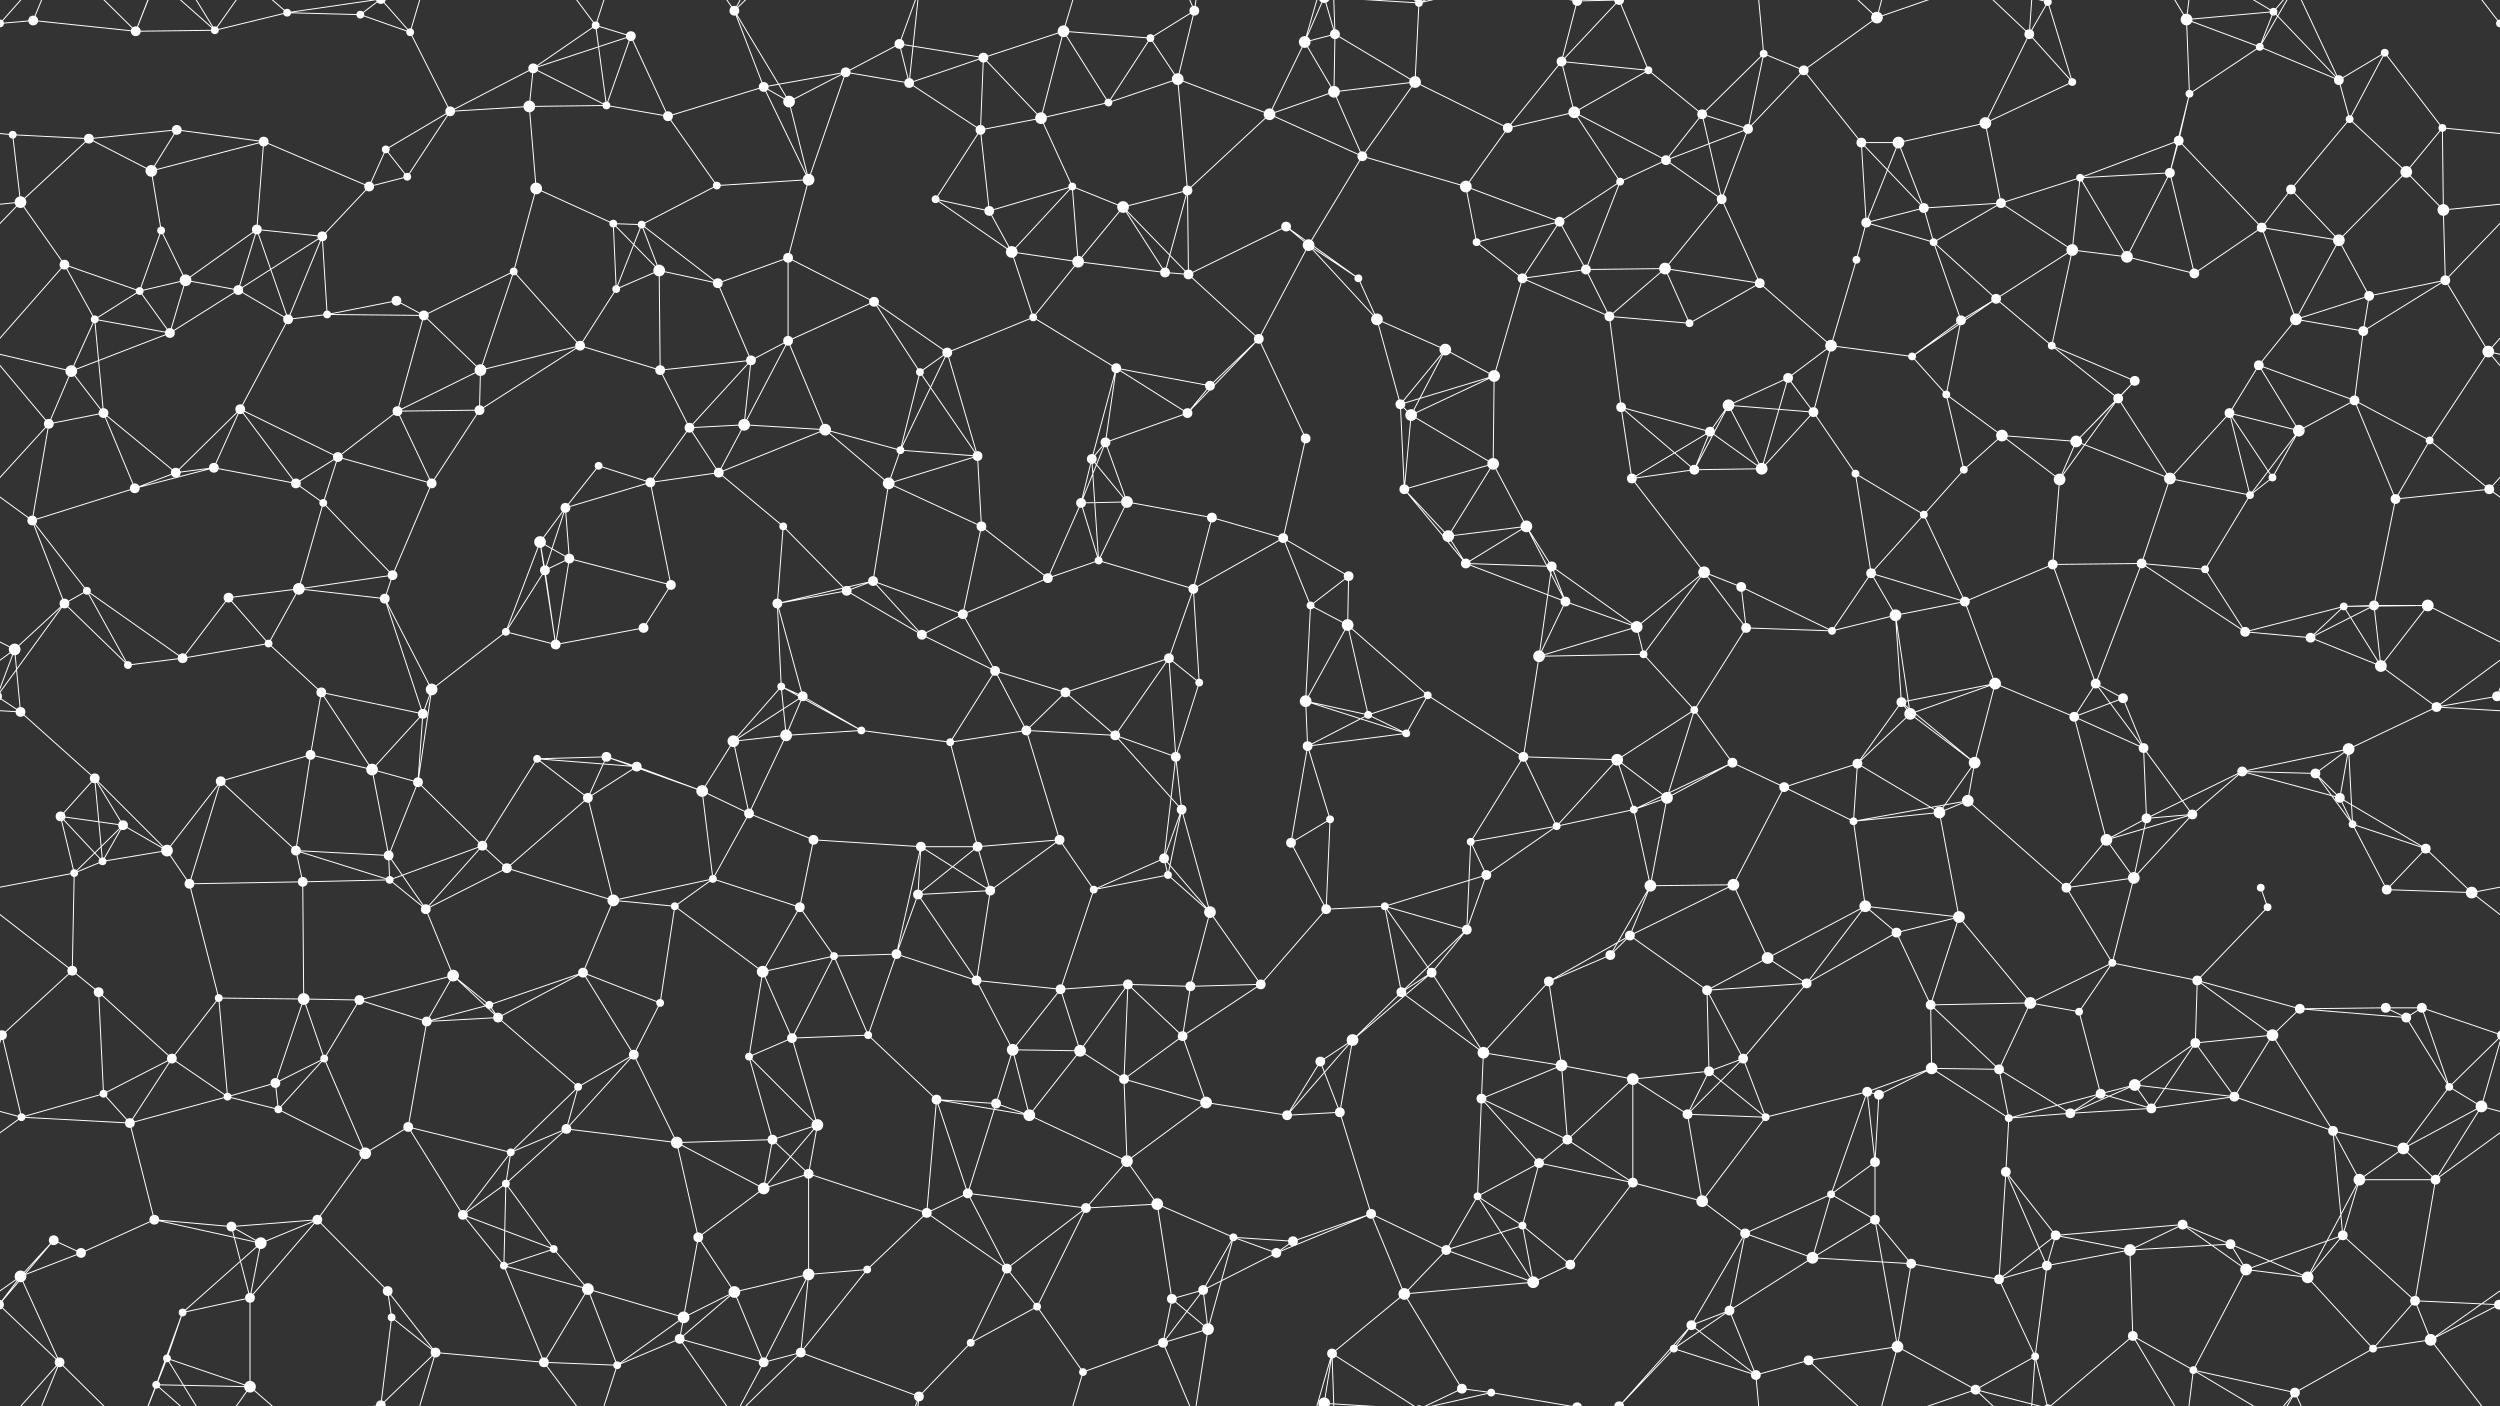 <svg xmlns="http://www.w3.org/2000/svg" width="2560" height="1440" fill="#fff"><rect width="100%" height="100%" fill="#333333" stroke="none"/><circle cx="34" cy="21" r="5"/><circle cx="139" cy="32" r="5"/><circle cx="220" cy="31" r="4"/><circle cx="294" cy="13" r="4"/><circle cx="369" cy="15" r="4"/><circle cx="420" cy="33" r="4"/><circle cx="546" cy="70" r="5"/><circle cx="610" cy="26" r="4"/><circle cx="646" cy="37" r="5"/><circle cx="752" cy="11" r="5"/><circle cx="866" cy="74" r="5"/><circle cx="921" cy="45" r="5"/><circle cx="1007" cy="59" r="5"/><circle cx="1089" cy="32" r="6"/><circle cx="1178" cy="39" r="4"/><circle cx="1223" cy="11" r="5"/><circle cx="1336" cy="43" r="6"/><circle cx="1367" cy="35" r="5"/><circle cx="1453" cy="3" r="4"/><circle cx="1453" cy="1443" r="4"/><circle cx="1599" cy="63" r="5"/><circle cx="1615" cy="1" r="5"/><circle cx="1615" cy="1441" r="5"/><circle cx="1688" cy="72" r="4"/><circle cx="1806" cy="55" r="4"/><circle cx="1847" cy="72" r="5"/><circle cx="1922" cy="18" r="6"/><circle cx="2078" cy="35" r="5"/><circle cx="2097" cy="2" r="4"/><circle cx="2097" cy="1442" r="4"/><circle cx="2239" cy="20" r="6"/><circle cx="2314" cy="48" r="4"/><circle cx="2328" cy="12" r="4"/><circle cx="2442" cy="54" r="4"/><circle cx="2560" cy="24" r="4"/><circle cx="-0" cy="24" r="4"/><circle cx="13" cy="138" r="4"/><circle cx="91" cy="142" r="5"/><circle cx="181" cy="133" r="5"/><circle cx="270" cy="145" r="5"/><circle cx="395" cy="153" r="4"/><circle cx="461" cy="114" r="5"/><circle cx="542" cy="109" r="6"/><circle cx="621" cy="108" r="4"/><circle cx="684" cy="119" r="5"/><circle cx="782" cy="89" r="5"/><circle cx="808" cy="104" r="6"/><circle cx="931" cy="85" r="5"/><circle cx="1004" cy="133" r="5"/><circle cx="1066" cy="121" r="6"/><circle cx="1135" cy="105" r="4"/><circle cx="1206" cy="81" r="6"/><circle cx="1300" cy="117" r="6"/><circle cx="1366" cy="94" r="6"/><circle cx="1449" cy="84" r="6"/><circle cx="1544" cy="131" r="5"/><circle cx="1612" cy="115" r="6"/><circle cx="1743" cy="117" r="5"/><circle cx="1790" cy="132" r="5"/><circle cx="1906" cy="146" r="5"/><circle cx="1944" cy="146" r="6"/><circle cx="2033" cy="126" r="6"/><circle cx="2122" cy="84" r="4"/><circle cx="2231" cy="144" r="5"/><circle cx="2242" cy="96" r="4"/><circle cx="2395" cy="82" r="5"/><circle cx="2406" cy="122" r="4"/><circle cx="2501" cy="131" r="4"/><circle cx="21" cy="207" r="6"/><circle cx="155" cy="175" r="6"/><circle cx="165" cy="236" r="4"/><circle cx="263" cy="235" r="5"/><circle cx="378" cy="191" r="5"/><circle cx="417" cy="181" r="4"/><circle cx="549" cy="193" r="6"/><circle cx="628" cy="229" r="4"/><circle cx="657" cy="230" r="4"/><circle cx="734" cy="190" r="4"/><circle cx="828" cy="184" r="6"/><circle cx="958" cy="204" r="4"/><circle cx="1013" cy="216" r="5"/><circle cx="1098" cy="191" r="4"/><circle cx="1150" cy="212" r="6"/><circle cx="1216" cy="195" r="5"/><circle cx="1317" cy="232" r="5"/><circle cx="1395" cy="160" r="5"/><circle cx="1501" cy="191" r="6"/><circle cx="1597" cy="227" r="5"/><circle cx="1659" cy="186" r="4"/><circle cx="1706" cy="164" r="5"/><circle cx="1763" cy="204" r="5"/><circle cx="1911" cy="228" r="5"/><circle cx="1970" cy="213" r="5"/><circle cx="2049" cy="208" r="5"/><circle cx="2130" cy="182" r="4"/><circle cx="2222" cy="177" r="5"/><circle cx="2316" cy="233" r="5"/><circle cx="2346" cy="194" r="5"/><circle cx="2464" cy="176" r="6"/><circle cx="2502" cy="215" r="6"/><circle cx="66" cy="271" r="5"/><circle cx="143" cy="298" r="4"/><circle cx="190" cy="287" r="6"/><circle cx="244" cy="297" r="5"/><circle cx="330" cy="242" r="5"/><circle cx="406" cy="308" r="5"/><circle cx="526" cy="278" r="4"/><circle cx="631" cy="296" r="4"/><circle cx="675" cy="277" r="6"/><circle cx="735" cy="290" r="5"/><circle cx="807" cy="264" r="5"/><circle cx="895" cy="309" r="5"/><circle cx="1036" cy="258" r="6"/><circle cx="1104" cy="268" r="6"/><circle cx="1193" cy="279" r="5"/><circle cx="1217" cy="281" r="5"/><circle cx="1340" cy="251" r="6"/><circle cx="1391" cy="285" r="4"/><circle cx="1512" cy="248" r="4"/><circle cx="1559" cy="285" r="5"/><circle cx="1624" cy="276" r="5"/><circle cx="1705" cy="275" r="6"/><circle cx="1802" cy="290" r="5"/><circle cx="1901" cy="266" r="4"/><circle cx="1980" cy="248" r="4"/><circle cx="2044" cy="306" r="5"/><circle cx="2122" cy="256" r="6"/><circle cx="2178" cy="263" r="6"/><circle cx="2247" cy="280" r="5"/><circle cx="2395" cy="246" r="6"/><circle cx="2426" cy="303" r="5"/><circle cx="2504" cy="287" r="5"/><circle cx="73" cy="380" r="6"/><circle cx="97" cy="327" r="4"/><circle cx="174" cy="341" r="5"/><circle cx="295" cy="327" r="5"/><circle cx="335" cy="322" r="4"/><circle cx="434" cy="323" r="5"/><circle cx="492" cy="379" r="6"/><circle cx="594" cy="354" r="5"/><circle cx="676" cy="379" r="5"/><circle cx="769" cy="369" r="5"/><circle cx="807" cy="349" r="5"/><circle cx="942" cy="381" r="4"/><circle cx="970" cy="361" r="5"/><circle cx="1058" cy="325" r="4"/><circle cx="1143" cy="377" r="5"/><circle cx="1239" cy="395" r="5"/><circle cx="1289" cy="347" r="5"/><circle cx="1410" cy="327" r="6"/><circle cx="1480" cy="358" r="6"/><circle cx="1530" cy="385" r="6"/><circle cx="1648" cy="324" r="5"/><circle cx="1730" cy="331" r="4"/><circle cx="1831" cy="387" r="5"/><circle cx="1875" cy="354" r="6"/><circle cx="1958" cy="365" r="4"/><circle cx="2008" cy="328" r="5"/><circle cx="2101" cy="354" r="4"/><circle cx="2186" cy="390" r="5"/><circle cx="2313" cy="374" r="5"/><circle cx="2351" cy="327" r="6"/><circle cx="2420" cy="339" r="5"/><circle cx="2548" cy="360" r="6"/><circle cx="50" cy="434" r="5"/><circle cx="106" cy="423" r="5"/><circle cx="219" cy="479" r="5"/><circle cx="246" cy="419" r="5"/><circle cx="346" cy="468" r="5"/><circle cx="407" cy="421" r="5"/><circle cx="491" cy="420" r="5"/><circle cx="613" cy="477" r="4"/><circle cx="706" cy="438" r="5"/><circle cx="762" cy="435" r="6"/><circle cx="845" cy="440" r="6"/><circle cx="922" cy="461" r="4"/><circle cx="1001" cy="467" r="5"/><circle cx="1118" cy="470" r="5"/><circle cx="1132" cy="453" r="5"/><circle cx="1216" cy="423" r="5"/><circle cx="1337" cy="449" r="5"/><circle cx="1434" cy="414" r="5"/><circle cx="1445" cy="425" r="6"/><circle cx="1529" cy="475" r="6"/><circle cx="1660" cy="417" r="5"/><circle cx="1751" cy="442" r="5"/><circle cx="1770" cy="415" r="6"/><circle cx="1857" cy="422" r="5"/><circle cx="1993" cy="404" r="4"/><circle cx="2050" cy="446" r="6"/><circle cx="2126" cy="452" r="6"/><circle cx="2169" cy="408" r="5"/><circle cx="2283" cy="423" r="5"/><circle cx="2354" cy="441" r="6"/><circle cx="2411" cy="410" r="5"/><circle cx="2488" cy="451" r="4"/><circle cx="33" cy="533" r="5"/><circle cx="138" cy="500" r="5"/><circle cx="180" cy="484" r="5"/><circle cx="303" cy="495" r="5"/><circle cx="331" cy="515" r="4"/><circle cx="442" cy="495" r="5"/><circle cx="553" cy="555" r="6"/><circle cx="579" cy="520" r="5"/><circle cx="666" cy="494" r="5"/><circle cx="736" cy="484" r="5"/><circle cx="802" cy="539" r="4"/><circle cx="910" cy="495" r="6"/><circle cx="1005" cy="539" r="5"/><circle cx="1107" cy="515" r="5"/><circle cx="1154" cy="514" r="6"/><circle cx="1241" cy="530" r="5"/><circle cx="1314" cy="551" r="5"/><circle cx="1438" cy="501" r="5"/><circle cx="1483" cy="549" r="6"/><circle cx="1563" cy="539" r="6"/><circle cx="1671" cy="490" r="5"/><circle cx="1735" cy="481" r="5"/><circle cx="1804" cy="480" r="6"/><circle cx="1900" cy="485" r="4"/><circle cx="1970" cy="527" r="4"/><circle cx="2011" cy="481" r="4"/><circle cx="2109" cy="491" r="6"/><circle cx="2222" cy="490" r="6"/><circle cx="2304" cy="507" r="4"/><circle cx="2327" cy="489" r="4"/><circle cx="2453" cy="511" r="5"/><circle cx="2549" cy="501" r="5"/><circle cx="66" cy="618" r="5"/><circle cx="89" cy="605" r="4"/><circle cx="234" cy="612" r="5"/><circle cx="306" cy="603" r="6"/><circle cx="394" cy="613" r="5"/><circle cx="402" cy="589" r="5"/><circle cx="558" cy="584" r="5"/><circle cx="583" cy="572" r="5"/><circle cx="687" cy="599" r="5"/><circle cx="796" cy="618" r="5"/><circle cx="867" cy="605" r="5"/><circle cx="894" cy="595" r="5"/><circle cx="986" cy="629" r="5"/><circle cx="1073" cy="592" r="5"/><circle cx="1125" cy="574" r="4"/><circle cx="1222" cy="603" r="5"/><circle cx="1342" cy="620" r="4"/><circle cx="1381" cy="590" r="5"/><circle cx="1501" cy="577" r="5"/><circle cx="1589" cy="580" r="5"/><circle cx="1603" cy="616" r="5"/><circle cx="1745" cy="586" r="6"/><circle cx="1783" cy="601" r="5"/><circle cx="1916" cy="587" r="5"/><circle cx="1941" cy="630" r="6"/><circle cx="2012" cy="616" r="5"/><circle cx="2102" cy="578" r="5"/><circle cx="2193" cy="577" r="5"/><circle cx="2258" cy="583" r="4"/><circle cx="2400" cy="621" r="4"/><circle cx="2431" cy="620" r="5"/><circle cx="2486" cy="620" r="6"/><circle cx="15" cy="665" r="6"/><circle cx="131" cy="681" r="4"/><circle cx="187" cy="674" r="5"/><circle cx="275" cy="659" r="4"/><circle cx="329" cy="709" r="5"/><circle cx="442" cy="706" r="6"/><circle cx="518" cy="647" r="4"/><circle cx="569" cy="660" r="5"/><circle cx="659" cy="643" r="5"/><circle cx="800" cy="703" r="4"/><circle cx="822" cy="713" r="5"/><circle cx="944" cy="650" r="5"/><circle cx="1019" cy="687" r="5"/><circle cx="1091" cy="709" r="5"/><circle cx="1197" cy="674" r="5"/><circle cx="1228" cy="699" r="4"/><circle cx="1337" cy="718" r="6"/><circle cx="1380" cy="640" r="6"/><circle cx="1462" cy="712" r="4"/><circle cx="1576" cy="672" r="6"/><circle cx="1676" cy="642" r="6"/><circle cx="1683" cy="670" r="4"/><circle cx="1788" cy="643" r="5"/><circle cx="1876" cy="646" r="4"/><circle cx="1947" cy="719" r="5"/><circle cx="2043" cy="700" r="6"/><circle cx="2146" cy="700" r="5"/><circle cx="2174" cy="715" r="5"/><circle cx="2299" cy="647" r="5"/><circle cx="2366" cy="653" r="5"/><circle cx="2438" cy="682" r="6"/><circle cx="2557" cy="713" r="5"/><circle cx="-3" cy="713" r="5"/><circle cx="21" cy="729" r="5"/><circle cx="97" cy="797" r="5"/><circle cx="226" cy="800" r="5"/><circle cx="318" cy="773" r="5"/><circle cx="381" cy="788" r="6"/><circle cx="433" cy="731" r="5"/><circle cx="550" cy="777" r="4"/><circle cx="621" cy="775" r="5"/><circle cx="652" cy="785" r="5"/><circle cx="751" cy="759" r="6"/><circle cx="805" cy="753" r="6"/><circle cx="882" cy="748" r="4"/><circle cx="973" cy="760" r="4"/><circle cx="1051" cy="748" r="5"/><circle cx="1142" cy="753" r="5"/><circle cx="1204" cy="775" r="5"/><circle cx="1339" cy="764" r="5"/><circle cx="1401" cy="732" r="4"/><circle cx="1440" cy="751" r="4"/><circle cx="1560" cy="775" r="5"/><circle cx="1656" cy="778" r="6"/><circle cx="1735" cy="727" r="4"/><circle cx="1774" cy="781" r="5"/><circle cx="1902" cy="782" r="5"/><circle cx="1956" cy="731" r="6"/><circle cx="2022" cy="781" r="6"/><circle cx="2124" cy="734" r="5"/><circle cx="2195" cy="766" r="5"/><circle cx="2296" cy="790" r="5"/><circle cx="2371" cy="792" r="5"/><circle cx="2405" cy="767" r="6"/><circle cx="2495" cy="724" r="5"/><circle cx="62" cy="836" r="5"/><circle cx="126" cy="845" r="5"/><circle cx="171" cy="871" r="6"/><circle cx="303" cy="871" r="5"/><circle cx="398" cy="876" r="5"/><circle cx="428" cy="801" r="5"/><circle cx="494" cy="866" r="5"/><circle cx="602" cy="817" r="5"/><circle cx="719" cy="810" r="6"/><circle cx="767" cy="833" r="5"/><circle cx="833" cy="860" r="5"/><circle cx="943" cy="867" r="5"/><circle cx="1001" cy="867" r="5"/><circle cx="1085" cy="860" r="5"/><circle cx="1192" cy="879" r="5"/><circle cx="1210" cy="829" r="5"/><circle cx="1322" cy="863" r="5"/><circle cx="1362" cy="839" r="4"/><circle cx="1506" cy="862" r="4"/><circle cx="1594" cy="846" r="4"/><circle cx="1673" cy="829" r="4"/><circle cx="1707" cy="817" r="6"/><circle cx="1827" cy="806" r="5"/><circle cx="1898" cy="841" r="4"/><circle cx="1986" cy="832" r="6"/><circle cx="2015" cy="820" r="6"/><circle cx="2157" cy="860" r="6"/><circle cx="2198" cy="838" r="5"/><circle cx="2245" cy="834" r="5"/><circle cx="2396" cy="817" r="5"/><circle cx="2409" cy="844" r="4"/><circle cx="2484" cy="869" r="5"/><circle cx="76" cy="894" r="4"/><circle cx="105" cy="882" r="4"/><circle cx="194" cy="905" r="5"/><circle cx="310" cy="903" r="5"/><circle cx="399" cy="901" r="4"/><circle cx="436" cy="931" r="5"/><circle cx="519" cy="889" r="5"/><circle cx="628" cy="922" r="6"/><circle cx="691" cy="928" r="4"/><circle cx="730" cy="900" r="4"/><circle cx="819" cy="929" r="5"/><circle cx="940" cy="916" r="5"/><circle cx="1014" cy="912" r="5"/><circle cx="1120" cy="911" r="4"/><circle cx="1196" cy="896" r="4"/><circle cx="1239" cy="934" r="6"/><circle cx="1358" cy="931" r="5"/><circle cx="1418" cy="928" r="4"/><circle cx="1502" cy="952" r="5"/><circle cx="1522" cy="896" r="5"/><circle cx="1669" cy="958" r="5"/><circle cx="1690" cy="907" r="6"/><circle cx="1775" cy="906" r="6"/><circle cx="1910" cy="928" r="6"/><circle cx="1942" cy="955" r="5"/><circle cx="2006" cy="939" r="6"/><circle cx="2116" cy="909" r="5"/><circle cx="2185" cy="899" r="6"/><circle cx="2315" cy="909" r="4"/><circle cx="2322" cy="929" r="4"/><circle cx="2444" cy="911" r="5"/><circle cx="2531" cy="914" r="6"/><circle cx="74" cy="994" r="5"/><circle cx="101" cy="1016" r="5"/><circle cx="224" cy="1022" r="4"/><circle cx="311" cy="1023" r="6"/><circle cx="368" cy="1024" r="5"/><circle cx="464" cy="999" r="6"/><circle cx="501" cy="1029" r="4"/><circle cx="597" cy="996" r="5"/><circle cx="676" cy="1027" r="4"/><circle cx="781" cy="995" r="6"/><circle cx="854" cy="979" r="4"/><circle cx="918" cy="977" r="5"/><circle cx="1000" cy="1004" r="5"/><circle cx="1086" cy="1013" r="5"/><circle cx="1155" cy="1008" r="5"/><circle cx="1219" cy="1010" r="5"/><circle cx="1291" cy="1008" r="5"/><circle cx="1435" cy="1016" r="5"/><circle cx="1466" cy="996" r="5"/><circle cx="1586" cy="1005" r="5"/><circle cx="1649" cy="978" r="5"/><circle cx="1748" cy="1014" r="5"/><circle cx="1810" cy="981" r="6"/><circle cx="1850" cy="1007" r="5"/><circle cx="1977" cy="1029" r="5"/><circle cx="2079" cy="1027" r="6"/><circle cx="2129" cy="1036" r="4"/><circle cx="2163" cy="986" r="4"/><circle cx="2250" cy="1004" r="5"/><circle cx="2355" cy="1033" r="5"/><circle cx="2443" cy="1032" r="5"/><circle cx="2480" cy="1032" r="5"/><circle cx="2" cy="1060" r="5"/><circle cx="2562" cy="1060" r="5"/><circle cx="106" cy="1120" r="4"/><circle cx="176" cy="1084" r="5"/><circle cx="282" cy="1109" r="5"/><circle cx="332" cy="1084" r="4"/><circle cx="437" cy="1046" r="5"/><circle cx="510" cy="1042" r="5"/><circle cx="592" cy="1113" r="4"/><circle cx="649" cy="1080" r="5"/><circle cx="767" cy="1082" r="4"/><circle cx="811" cy="1063" r="5"/><circle cx="889" cy="1060" r="4"/><circle cx="1037" cy="1075" r="6"/><circle cx="1106" cy="1076" r="6"/><circle cx="1151" cy="1105" r="5"/><circle cx="1211" cy="1061" r="5"/><circle cx="1352" cy="1087" r="5"/><circle cx="1385" cy="1065" r="6"/><circle cx="1519" cy="1078" r="6"/><circle cx="1599" cy="1091" r="6"/><circle cx="1672" cy="1105" r="6"/><circle cx="1750" cy="1097" r="5"/><circle cx="1785" cy="1084" r="5"/><circle cx="1912" cy="1118" r="5"/><circle cx="1978" cy="1094" r="6"/><circle cx="2047" cy="1095" r="5"/><circle cx="2151" cy="1120" r="5"/><circle cx="2186" cy="1111" r="6"/><circle cx="2248" cy="1068" r="5"/><circle cx="2327" cy="1060" r="6"/><circle cx="2464" cy="1042" r="5"/><circle cx="2508" cy="1113" r="4"/><circle cx="22" cy="1144" r="4"/><circle cx="133" cy="1150" r="5"/><circle cx="233" cy="1123" r="4"/><circle cx="285" cy="1136" r="4"/><circle cx="374" cy="1181" r="6"/><circle cx="418" cy="1154" r="5"/><circle cx="523" cy="1180" r="4"/><circle cx="580" cy="1156" r="5"/><circle cx="693" cy="1170" r="6"/><circle cx="791" cy="1167" r="5"/><circle cx="837" cy="1152" r="6"/><circle cx="959" cy="1126" r="5"/><circle cx="1020" cy="1130" r="5"/><circle cx="1054" cy="1142" r="6"/><circle cx="1154" cy="1189" r="6"/><circle cx="1235" cy="1129" r="6"/><circle cx="1318" cy="1142" r="5"/><circle cx="1372" cy="1139" r="5"/><circle cx="1517" cy="1125" r="5"/><circle cx="1576" cy="1191" r="5"/><circle cx="1605" cy="1167" r="5"/><circle cx="1728" cy="1141" r="5"/><circle cx="1808" cy="1144" r="4"/><circle cx="1920" cy="1190" r="5"/><circle cx="1924" cy="1121" r="5"/><circle cx="2057" cy="1145" r="4"/><circle cx="2120" cy="1140" r="5"/><circle cx="2203" cy="1135" r="5"/><circle cx="2288" cy="1123" r="5"/><circle cx="2389" cy="1158" r="5"/><circle cx="2461" cy="1176" r="6"/><circle cx="2541" cy="1133" r="6"/><circle cx="55" cy="1270" r="5"/><circle cx="158" cy="1249" r="5"/><circle cx="237" cy="1256" r="5"/><circle cx="267" cy="1273" r="6"/><circle cx="325" cy="1249" r="5"/><circle cx="474" cy="1244" r="5"/><circle cx="518" cy="1212" r="4"/><circle cx="567" cy="1279" r="4"/><circle cx="715" cy="1267" r="5"/><circle cx="782" cy="1217" r="6"/><circle cx="828" cy="1202" r="5"/><circle cx="949" cy="1242" r="5"/><circle cx="991" cy="1222" r="5"/><circle cx="1112" cy="1237" r="5"/><circle cx="1185" cy="1233" r="6"/><circle cx="1263" cy="1267" r="4"/><circle cx="1324" cy="1271" r="5"/><circle cx="1404" cy="1243" r="5"/><circle cx="1513" cy="1225" r="4"/><circle cx="1559" cy="1255" r="4"/><circle cx="1672" cy="1211" r="5"/><circle cx="1743" cy="1230" r="6"/><circle cx="1787" cy="1263" r="5"/><circle cx="1875" cy="1223" r="4"/><circle cx="1920" cy="1249" r="5"/><circle cx="2054" cy="1200" r="5"/><circle cx="2105" cy="1265" r="5"/><circle cx="2235" cy="1254" r="5"/><circle cx="2284" cy="1274" r="5"/><circle cx="2399" cy="1265" r="5"/><circle cx="2416" cy="1208" r="6"/><circle cx="2494" cy="1208" r="5"/><circle cx="21" cy="1307" r="6"/><circle cx="83" cy="1283" r="5"/><circle cx="187" cy="1344" r="4"/><circle cx="256" cy="1329" r="5"/><circle cx="397" cy="1322" r="5"/><circle cx="401" cy="1349" r="4"/><circle cx="516" cy="1296" r="4"/><circle cx="602" cy="1320" r="6"/><circle cx="700" cy="1349" r="6"/><circle cx="752" cy="1323" r="6"/><circle cx="828" cy="1305" r="6"/><circle cx="888" cy="1300" r="4"/><circle cx="1031" cy="1299" r="5"/><circle cx="1062" cy="1338" r="4"/><circle cx="1200" cy="1330" r="5"/><circle cx="1232" cy="1321" r="5"/><circle cx="1307" cy="1283" r="5"/><circle cx="1438" cy="1325" r="6"/><circle cx="1481" cy="1280" r="5"/><circle cx="1570" cy="1313" r="6"/><circle cx="1608" cy="1295" r="5"/><circle cx="1732" cy="1357" r="5"/><circle cx="1771" cy="1342" r="5"/><circle cx="1856" cy="1288" r="6"/><circle cx="1957" cy="1294" r="5"/><circle cx="2047" cy="1310" r="5"/><circle cx="2096" cy="1296" r="5"/><circle cx="2181" cy="1280" r="6"/><circle cx="2300" cy="1300" r="6"/><circle cx="2363" cy="1308" r="6"/><circle cx="2473" cy="1332" r="5"/><circle cx="2559" cy="1336" r="5"/><circle cx="-1" cy="1336" r="5"/><circle cx="61" cy="1395" r="5"/><circle cx="160" cy="1418" r="4"/><circle cx="171" cy="1391" r="4"/><circle cx="256" cy="1420" r="6"/><circle cx="390" cy="1439" r="5"/><circle cx="390" cy="-1" r="5"/><circle cx="446" cy="1385" r="5"/><circle cx="557" cy="1395" r="5"/><circle cx="632" cy="1398" r="4"/><circle cx="696" cy="1371" r="5"/><circle cx="782" cy="1395" r="5"/><circle cx="820" cy="1385" r="5"/><circle cx="941" cy="1430" r="5"/><circle cx="994" cy="1375" r="4"/><circle cx="1109" cy="1405" r="4"/><circle cx="1191" cy="1375" r="5"/><circle cx="1237" cy="1361" r="6"/><circle cx="1356" cy="1437" r="6"/><circle cx="1356" cy="-3" r="6"/><circle cx="1364" cy="1386" r="5"/><circle cx="1497" cy="1422" r="5"/><circle cx="1527" cy="1426" r="4"/><circle cx="1658" cy="1440" r="5"/><circle cx="1658" cy="-0" r="5"/><circle cx="1714" cy="1381" r="4"/><circle cx="1798" cy="1408" r="5"/><circle cx="1852" cy="1393" r="5"/><circle cx="1943" cy="1379" r="6"/><circle cx="2023" cy="1423" r="5"/><circle cx="2084" cy="1389" r="4"/><circle cx="2184" cy="1368" r="5"/><circle cx="2246" cy="1403" r="4"/><circle cx="2350" cy="1426" r="5"/><circle cx="2430" cy="1381" r="4"/><circle cx="2489" cy="1372" r="6"/><path stroke="#fff" d="M34 21L139 32M34 21L-0 24M34 21L61 -45M2594 21L2560 24M34 1461L61 1395M139 32L220 31M139 32L61 -45M139 32L160 -22M139 32L171 -49M139 1472L61 1395M139 1472L160 1418M139 1472L171 1391M220 31L294 13M220 31L160 -22M220 31L171 -49M220 31L256 -20M220 1471L160 1418M220 1471L171 1391M220 1471L256 1420M294 13L369 15M294 13L256 -20M294 13L390 -1M294 1453L256 1420M294 1453L390 1439M369 15L420 33M369 15L390 -1M369 1455L390 1439M420 33L461 114M420 33L390 -1M420 33L446 -55M420 1473L390 1439M420 1473L446 1385M546 70L610 26M546 70L646 37M546 70L461 114M546 70L542 109M546 70L621 108M610 26L646 37M610 26L621 108M610 26L557 -45M610 26L632 -42M610 1466L557 1395M610 1466L632 1398M646 37L621 108M646 37L684 119M752 11L782 89M752 11L808 104M752 11L696 -69M752 11L782 -45M752 11L820 -55M752 1451L696 1371M752 1451L782 1395M752 1451L820 1385M866 74L921 45M866 74L782 89M866 74L808 104M866 74L931 85M866 74L828 184M921 45L1007 59M921 45L931 85M921 45L941 -10M921 1485L941 1430M1007 59L1089 32M1007 59L931 85M1007 59L1004 133M1007 59L1066 121M1089 32L1178 39M1089 32L1066 121M1089 32L1135 105M1089 32L1109 -35M1089 1472L1109 1405M1178 39L1223 11M1178 39L1135 105M1178 39L1206 81M1223 11L1206 81M1223 11L1191 -65M1223 11L1237 -79M1223 1451L1191 1375M1223 1451L1237 1361M1336 43L1367 35M1336 43L1300 117M1336 43L1366 94M1336 43L1356 -3M1336 43L1364 -54M1336 1483L1356 1437M1336 1483L1364 1386M1367 35L1366 94M1367 35L1449 84M1367 35L1356 -3M1367 35L1364 -54M1367 1475L1356 1437M1367 1475L1364 1386M1453 3L1449 84M1453 3L1356 -3M1453 3L1364 -54M1453 3L1497 -18M1453 3L1527 -14M1453 1443L1356 1437M1453 1443L1364 1386M1453 1443L1497 1422M1453 1443L1527 1426M1599 63L1615 1M1599 63L1688 72M1599 63L1544 131M1599 63L1612 115M1599 63L1658 -0M1599 1503L1658 1440M1615 1L1527 -14M1615 1L1658 -0M1615 1441L1527 1426M1615 1441L1658 1440M1688 72L1612 115M1688 72L1743 117M1688 72L1658 -0M1688 1512L1658 1440M1806 55L1847 72M1806 55L1743 117M1806 55L1790 132M1806 55L1798 -32M1806 1495L1798 1408M1847 72L1922 18M1847 72L1790 132M1847 72L1906 146M1922 18L1852 -47M1922 18L1943 -61M1922 18L2023 -17M1922 1458L1852 1393M1922 1458L1943 1379M1922 1458L2023 1423M2078 35L2097 2M2078 35L2033 126M2078 35L2122 84M2078 35L2023 -17M2078 35L2084 -51M2078 1475L2023 1423M2078 1475L2084 1389M2097 2L2122 84M2097 2L2023 -17M2097 2L2084 -51M2097 2L2184 -72M2097 1442L2023 1423M2097 1442L2084 1389M2097 1442L2184 1368M2239 20L2314 48M2239 20L2328 12M2239 20L2242 96M2239 20L2184 -72M2239 20L2246 -37M2239 1460L2184 1368M2239 1460L2246 1403M2314 48L2328 12M2314 48L2242 96M2314 48L2395 82M2314 48L2350 -14M2314 1488L2350 1426M2328 12L2395 82M2328 12L2246 -37M2328 12L2350 -14M2328 1452L2246 1403M2328 1452L2350 1426M2442 54L2395 82M2442 54L2406 122M2442 54L2501 131M2560 24L2621 -45M2560 24L2489 -68M-0 24L61 -45M-0 1464L61 1395M2560 1464L2621 1395M2560 1464L2489 1372M13 138L91 142M13 138L-59 131M13 138L21 207M2573 138L2501 131M91 142L181 133M91 142L21 207M91 142L155 175M181 133L270 145M181 133L155 175M270 145L155 175M270 145L263 235M270 145L378 191M395 153L461 114M395 153L378 191M395 153L417 181M461 114L542 109M461 114L417 181M542 109L621 108M542 109L549 193M621 108L684 119M684 119L782 89M684 119L734 190M782 89L808 104M782 89L828 184M808 104L828 184M931 85L1004 133M931 85L941 -10M931 1525L941 1430M1004 133L1066 121M1004 133L958 204M1004 133L1013 216M1066 121L1135 105M1066 121L1098 191M1135 105L1206 81M1206 81L1300 117M1206 81L1216 195M1300 117L1366 94M1300 117L1216 195M1300 117L1395 160M1366 94L1449 84M1366 94L1395 160M1449 84L1544 131M1449 84L1395 160M1544 131L1612 115M1544 131L1501 191M1612 115L1659 186M1612 115L1706 164M1743 117L1790 132M1743 117L1706 164M1743 117L1763 204M1790 132L1706 164M1790 132L1763 204M1906 146L1944 146M1906 146L1911 228M1906 146L1970 213M1944 146L2033 126M1944 146L1911 228M1944 146L1970 213M2033 126L2122 84M2033 126L2049 208M2231 144L2242 96M2231 144L2130 182M2231 144L2222 177M2231 144L2316 233M2242 96L2222 177M2395 82L2406 122M2395 82L2350 -14M2395 1522L2350 1426M2406 122L2346 194M2406 122L2464 176M2501 131L2464 176M2501 131L2502 215M21 207L-58 215M21 207L66 271M21 207L-56 287M2581 207L2502 215M2581 207L2504 287M155 175L165 236M165 236L143 298M165 236L190 287M263 235L190 287M263 235L244 297M263 235L330 242M263 235L295 327M378 191L417 181M378 191L330 242M549 193L628 229M549 193L526 278M628 229L657 230M628 229L631 296M628 229L675 277M657 230L734 190M657 230L631 296M657 230L675 277M657 230L735 290M734 190L828 184M828 184L807 264M958 204L1013 216M958 204L1036 258M1013 216L1098 191M1013 216L1036 258M1098 191L1150 212M1098 191L1036 258M1098 191L1104 268M1150 212L1216 195M1150 212L1104 268M1150 212L1193 279M1150 212L1217 281M1216 195L1193 279M1216 195L1217 281M1317 232L1217 281M1317 232L1340 251M1317 232L1391 285M1395 160L1501 191M1395 160L1340 251M1501 191L1597 227M1501 191L1512 248M1597 227L1659 186M1597 227L1512 248M1597 227L1559 285M1597 227L1624 276M1659 186L1706 164M1659 186L1624 276M1706 164L1763 204M1763 204L1705 275M1763 204L1802 290M1911 228L1970 213M1911 228L1901 266M1911 228L1980 248M1970 213L2049 208M1970 213L1980 248M2049 208L2130 182M2049 208L1980 248M2049 208L2122 256M2130 182L2222 177M2130 182L2122 256M2130 182L2178 263M2222 177L2178 263M2222 177L2247 280M2316 233L2346 194M2316 233L2247 280M2316 233L2395 246M2316 233L2351 327M2346 194L2395 246M2464 176L2502 215M2464 176L2395 246M2502 215L2504 287M66 271L143 298M66 271L97 327M66 271L-12 360M2626 271L2548 360M143 298L190 287M143 298L97 327M143 298L174 341M190 287L244 297M190 287L174 341M244 297L330 242M244 297L174 341M244 297L295 327M330 242L295 327M330 242L335 322M406 308L335 322M406 308L434 323M526 278L434 323M526 278L492 379M526 278L594 354M631 296L675 277M631 296L594 354M675 277L735 290M675 277L676 379M735 290L807 264M735 290L769 369M807 264L895 309M807 264L807 349M895 309L807 349M895 309L942 381M895 309L970 361M1036 258L1104 268M1036 258L1058 325M1104 268L1193 279M1104 268L1058 325M1193 279L1217 281M1217 281L1289 347M1340 251L1391 285M1340 251L1289 347M1340 251L1410 327M1391 285L1410 327M1512 248L1559 285M1559 285L1624 276M1559 285L1530 385M1559 285L1648 324M1624 276L1705 275M1624 276L1648 324M1705 275L1802 290M1705 275L1648 324M1705 275L1730 331M1802 290L1730 331M1802 290L1875 354M1901 266L1875 354M1980 248L2044 306M1980 248L2008 328M2044 306L2122 256M2044 306L1958 365M2044 306L2008 328M2044 306L2101 354M2122 256L2178 263M2122 256L2101 354M2178 263L2247 280M2395 246L2426 303M2395 246L2351 327M2426 303L2504 287M2426 303L2351 327M2426 303L2420 339M2504 287L2420 339M2504 287L2548 360M73 380L97 327M73 380L174 341M73 380L-12 360M73 380L50 434M73 380L106 423M2633 380L2548 360M97 327L174 341M97 327L106 423M295 327L335 322M295 327L246 419M335 322L434 323M434 323L492 379M434 323L407 421M492 379L594 354M492 379L407 421M492 379L491 420M594 354L676 379M594 354L491 420M676 379L769 369M676 379L706 438M769 369L807 349M769 369L706 438M769 369L762 435M807 349L762 435M807 349L845 440M942 381L970 361M942 381L922 461M942 381L1001 467M970 361L1058 325M970 361L922 461M970 361L1001 467M1058 325L1143 377M1143 377L1239 395M1143 377L1118 470M1143 377L1132 453M1143 377L1216 423M1239 395L1289 347M1239 395L1216 423M1289 347L1216 423M1289 347L1337 449M1410 327L1480 358M1410 327L1434 414M1480 358L1530 385M1480 358L1434 414M1480 358L1445 425M1530 385L1434 414M1530 385L1445 425M1530 385L1529 475M1648 324L1730 331M1648 324L1660 417M1831 387L1875 354M1831 387L1770 415M1831 387L1857 422M1831 387L1804 480M1875 354L1958 365M1875 354L1857 422M1958 365L2008 328M1958 365L1993 404M2008 328L1993 404M2101 354L2186 390M2101 354L2169 408M2186 390L2126 452M2186 390L2169 408M2313 374L2351 327M2313 374L2283 423M2313 374L2354 441M2313 374L2411 410M2351 327L2420 339M2420 339L2411 410M2548 360L2610 434M2548 360L2488 451M-12 360L50 434M50 434L106 423M50 434L33 533M50 434L-11 501M2610 434L2549 501M106 423L138 500M106 423L180 484M219 479L246 419M219 479L138 500M219 479L180 484M219 479L303 495M246 419L346 468M246 419L180 484M246 419L303 495M346 468L407 421M346 468L303 495M346 468L331 515M346 468L442 495M407 421L491 420M407 421L442 495M491 420L442 495M613 477L579 520M613 477L666 494M706 438L762 435M706 438L666 494M706 438L736 484M762 435L845 440M762 435L736 484M845 440L922 461M845 440L736 484M845 440L910 495M922 461L1001 467M922 461L910 495M1001 467L910 495M1001 467L1005 539M1118 470L1132 453M1118 470L1107 515M1118 470L1154 514M1118 470L1125 574M1132 453L1216 423M1132 453L1107 515M1132 453L1154 514M1337 449L1314 551M1434 414L1445 425M1434 414L1438 501M1445 425L1529 475M1445 425L1438 501M1529 475L1438 501M1529 475L1483 549M1529 475L1563 539M1660 417L1751 442M1660 417L1671 490M1660 417L1735 481M1751 442L1770 415M1751 442L1671 490M1751 442L1735 481M1751 442L1804 480M1770 415L1857 422M1770 415L1735 481M1770 415L1804 480M1857 422L1804 480M1857 422L1900 485M1993 404L2050 446M1993 404L2011 481M2050 446L2126 452M2050 446L2011 481M2050 446L2109 491M2126 452L2169 408M2126 452L2109 491M2126 452L2222 490M2169 408L2109 491M2169 408L2222 490M2283 423L2354 441M2283 423L2222 490M2283 423L2304 507M2283 423L2327 489M2354 441L2411 410M2354 441L2304 507M2354 441L2327 489M2411 410L2488 451M2411 410L2453 511M2488 451L2453 511M2488 451L2549 501M33 533L138 500M33 533L-11 501M33 533L66 618M33 533L89 605M2593 533L2549 501M138 500L180 484M303 495L331 515M331 515L306 603M331 515L402 589M442 495L402 589M553 555L579 520M553 555L558 584M553 555L583 572M553 555L518 647M553 555L569 660M579 520L666 494M579 520L558 584M579 520L583 572M666 494L736 484M666 494L687 599M736 484L802 539M802 539L796 618M802 539L867 605M910 495L1005 539M910 495L894 595M1005 539L986 629M1005 539L1073 592M1107 515L1154 514M1107 515L1073 592M1107 515L1125 574M1154 514L1241 530M1154 514L1125 574M1241 530L1314 551M1241 530L1222 603M1314 551L1222 603M1314 551L1342 620M1314 551L1381 590M1438 501L1483 549M1438 501L1501 577M1483 549L1563 539M1483 549L1501 577M1563 539L1501 577M1563 539L1589 580M1563 539L1603 616M1671 490L1735 481M1671 490L1745 586M1735 481L1804 480M1900 485L1970 527M1900 485L1916 587M1970 527L2011 481M1970 527L1916 587M1970 527L2012 616M2109 491L2102 578M2222 490L2304 507M2222 490L2193 577M2304 507L2327 489M2304 507L2258 583M2453 511L2549 501M2453 511L2431 620M66 618L89 605M66 618L15 665M66 618L131 681M66 618L-3 713M2626 618L2557 713M89 605L131 681M89 605L187 674M234 612L306 603M234 612L187 674M234 612L275 659M306 603L394 613M306 603L402 589M306 603L275 659M394 613L402 589M394 613L442 706M394 613L433 731M558 584L583 572M558 584L518 647M558 584L569 660M583 572L687 599M583 572L569 660M687 599L659 643M796 618L867 605M796 618L894 595M796 618L800 703M796 618L822 713M867 605L894 595M867 605L944 650M894 595L986 629M894 595L944 650M986 629L1073 592M986 629L944 650M986 629L1019 687M1073 592L1125 574M1125 574L1222 603M1222 603L1197 674M1222 603L1228 699M1342 620L1381 590M1342 620L1337 718M1342 620L1380 640M1381 590L1380 640M1501 577L1589 580M1501 577L1603 616M1589 580L1603 616M1589 580L1576 672M1589 580L1676 642M1603 616L1576 672M1603 616L1676 642M1745 586L1783 601M1745 586L1676 642M1745 586L1683 670M1745 586L1788 643M1783 601L1788 643M1783 601L1876 646M1916 587L1941 630M1916 587L2012 616M1916 587L1876 646M1941 630L2012 616M1941 630L1876 646M1941 630L1947 719M1941 630L1956 731M2012 616L2102 578M2012 616L2043 700M2102 578L2193 577M2102 578L2146 700M2193 577L2258 583M2193 577L2146 700M2193 577L2299 647M2258 583L2299 647M2400 621L2431 620M2400 621L2486 620M2400 621L2299 647M2400 621L2366 653M2400 621L2438 682M2431 620L2486 620M2431 620L2366 653M2431 620L2438 682M2486 620L2575 665M2486 620L2438 682M-74 620L15 665M15 665L-3 713M15 665L21 729M15 665L-65 724M2575 665L2557 713M2575 665L2495 724M131 681L187 674M187 674L275 659M275 659L329 709M329 709L318 773M329 709L381 788M329 709L433 731M442 706L518 647M442 706L433 731M442 706L428 801M518 647L569 660M569 660L659 643M800 703L822 713M800 703L751 759M800 703L805 753M800 703L882 748M822 713L751 759M822 713L805 753M822 713L882 748M944 650L1019 687M1019 687L1091 709M1019 687L973 760M1019 687L1051 748M1091 709L1197 674M1091 709L1051 748M1091 709L1142 753M1197 674L1228 699M1197 674L1142 753M1197 674L1204 775M1228 699L1204 775M1337 718L1380 640M1337 718L1339 764M1337 718L1401 732M1337 718L1440 751M1380 640L1462 712M1380 640L1401 732M1462 712L1401 732M1462 712L1440 751M1462 712L1560 775M1576 672L1676 642M1576 672L1683 670M1576 672L1560 775M1676 642L1683 670M1683 670L1735 727M1788 643L1876 646M1788 643L1735 727M1947 719L2043 700M1947 719L1902 782M1947 719L1956 731M1947 719L2022 781M2043 700L1956 731M2043 700L2022 781M2043 700L2124 734M2146 700L2174 715M2146 700L2124 734M2146 700L2195 766M2174 715L2124 734M2174 715L2195 766M2299 647L2366 653M2366 653L2438 682M2438 682L2495 724M2557 713L2581 729M2557 713L2495 724M-3 713L21 729M21 729L97 797M21 729L-65 724M2581 729L2495 724M97 797L62 836M97 797L126 845M97 797L171 871M97 797L105 882M226 800L318 773M226 800L171 871M226 800L303 871M226 800L194 905M318 773L381 788M318 773L303 871M381 788L433 731M381 788L398 876M381 788L428 801M433 731L428 801M550 777L621 775M550 777L652 785M550 777L494 866M550 777L602 817M621 775L652 785M621 775L602 817M621 775L719 810M652 785L602 817M652 785L719 810M751 759L805 753M751 759L719 810M751 759L767 833M805 753L882 748M805 753L767 833M882 748L973 760M973 760L1051 748M973 760L1001 867M1051 748L1142 753M1051 748L1085 860M1142 753L1204 775M1142 753L1210 829M1204 775L1192 879M1204 775L1210 829M1339 764L1401 732M1339 764L1440 751M1339 764L1322 863M1339 764L1362 839M1401 732L1440 751M1560 775L1656 778M1560 775L1506 862M1560 775L1594 846M1656 778L1735 727M1656 778L1594 846M1656 778L1673 829M1656 778L1707 817M1735 727L1774 781M1735 727L1707 817M1774 781L1673 829M1774 781L1707 817M1774 781L1827 806M1902 782L1956 731M1902 782L1827 806M1902 782L1898 841M1902 782L1986 832M1956 731L2022 781M2022 781L1986 832M2022 781L2015 820M2124 734L2195 766M2124 734L2157 860M2195 766L2198 838M2195 766L2245 834M2296 790L2371 792M2296 790L2405 767M2296 790L2198 838M2296 790L2245 834M2296 790L2396 817M2371 792L2405 767M2371 792L2396 817M2371 792L2409 844M2405 767L2495 724M2405 767L2396 817M2405 767L2409 844M62 836L126 845M62 836L76 894M62 836L105 882M126 845L171 871M126 845L76 894M126 845L105 882M171 871L105 882M171 871L194 905M303 871L398 876M303 871L310 903M303 871L399 901M398 876L428 801M398 876L399 901M398 876L436 931M428 801L494 866M494 866L399 901M494 866L436 931M494 866L519 889M602 817L519 889M602 817L628 922M719 810L767 833M719 810L730 900M767 833L833 860M767 833L730 900M833 860L943 867M833 860L819 929M943 867L1001 867M943 867L940 916M943 867L1014 912M943 867L918 977M1001 867L1085 860M1001 867L940 916M1001 867L1014 912M1085 860L1014 912M1085 860L1120 911M1192 879L1210 829M1192 879L1120 911M1192 879L1196 896M1192 879L1239 934M1210 829L1196 896M1210 829L1239 934M1322 863L1362 839M1322 863L1358 931M1362 839L1358 931M1506 862L1594 846M1506 862L1502 952M1506 862L1522 896M1594 846L1673 829M1594 846L1522 896M1673 829L1707 817M1673 829L1690 907M1707 817L1690 907M1827 806L1898 841M1827 806L1775 906M1898 841L1986 832M1898 841L2015 820M1898 841L1910 928M1986 832L2015 820M1986 832L2006 939M2015 820L2116 909M2157 860L2198 838M2157 860L2245 834M2157 860L2116 909M2157 860L2185 899M2198 838L2245 834M2198 838L2185 899M2245 834L2185 899M2396 817L2409 844M2396 817L2484 869M2409 844L2484 869M2409 844L2444 911M2484 869L2444 911M2484 869L2531 914M76 894L105 882M76 894L-29 914M76 894L74 994M2636 894L2531 914M194 905L310 903M194 905L224 1022M310 903L399 901M310 903L311 1023M399 901L436 931M436 931L519 889M436 931L464 999M519 889L628 922M628 922L691 928M628 922L730 900M628 922L597 996M691 928L730 900M691 928L676 1027M691 928L781 995M730 900L819 929M819 929L781 995M819 929L854 979M940 916L1014 912M940 916L918 977M940 916L1000 1004M1014 912L1000 1004M1120 911L1196 896M1120 911L1086 1013M1196 896L1239 934M1239 934L1219 1010M1239 934L1291 1008M1358 931L1418 928M1358 931L1291 1008M1418 928L1502 952M1418 928L1522 896M1418 928L1435 1016M1418 928L1466 996M1502 952L1522 896M1502 952L1435 1016M1502 952L1466 996M1669 958L1690 907M1669 958L1775 906M1669 958L1586 1005M1669 958L1649 978M1669 958L1748 1014M1690 907L1775 906M1690 907L1649 978M1775 906L1810 981M1910 928L1942 955M1910 928L2006 939M1910 928L1810 981M1910 928L1850 1007M1942 955L2006 939M1942 955L1850 1007M1942 955L1977 1029M2006 939L1977 1029M2006 939L2079 1027M2116 909L2185 899M2116 909L2163 986M2185 899L2163 986M2315 909L2322 929M2322 929L2250 1004M2444 911L2531 914M2531 914L2634 994M-29 914L74 994M74 994L101 1016M74 994L2 1060M101 1016L106 1120M101 1016L176 1084M224 1022L311 1023M224 1022L176 1084M224 1022L233 1123M311 1023L368 1024M311 1023L282 1109M311 1023L332 1084M368 1024L464 999M368 1024L332 1084M368 1024L437 1046M464 999L501 1029M464 999L437 1046M464 999L510 1042M501 1029L597 996M501 1029L437 1046M501 1029L510 1042M597 996L676 1027M597 996L510 1042M597 996L649 1080M676 1027L649 1080M781 995L854 979M781 995L767 1082M781 995L811 1063M854 979L918 977M854 979L811 1063M854 979L889 1060M918 977L1000 1004M918 977L889 1060M1000 1004L1086 1013M1000 1004L1037 1075M1086 1013L1155 1008M1086 1013L1037 1075M1086 1013L1106 1076M1155 1008L1219 1010M1155 1008L1106 1076M1155 1008L1151 1105M1155 1008L1211 1061M1219 1010L1291 1008M1219 1010L1211 1061M1291 1008L1211 1061M1435 1016L1466 996M1435 1016L1385 1065M1435 1016L1519 1078M1466 996L1385 1065M1466 996L1519 1078M1586 1005L1649 978M1586 1005L1519 1078M1586 1005L1599 1091M1748 1014L1810 981M1748 1014L1850 1007M1748 1014L1750 1097M1748 1014L1785 1084M1810 981L1850 1007M1850 1007L1785 1084M1977 1029L2079 1027M1977 1029L1978 1094M1977 1029L2047 1095M2079 1027L2129 1036M2079 1027L2163 986M2079 1027L2047 1095M2129 1036L2163 986M2129 1036L2151 1120M2163 986L2250 1004M2250 1004L2355 1033M2250 1004L2248 1068M2250 1004L2327 1060M2355 1033L2443 1032M2355 1033L2327 1060M2355 1033L2464 1042M2443 1032L2480 1032M2443 1032L2464 1042M2480 1032L2562 1060M2480 1032L2464 1042M2480 1032L2508 1113M-80 1032L2 1060M2 1060L-52 1113M2 1060L22 1144M2 1060L-19 1133M2562 1060L2508 1113M2562 1060L2541 1133M106 1120L176 1084M106 1120L22 1144M106 1120L133 1150M176 1084L133 1150M176 1084L233 1123M282 1109L332 1084M282 1109L233 1123M282 1109L285 1136M332 1084L285 1136M332 1084L374 1181M437 1046L510 1042M437 1046L418 1154M510 1042L592 1113M592 1113L649 1080M592 1113L523 1180M592 1113L580 1156M649 1080L580 1156M649 1080L693 1170M767 1082L811 1063M767 1082L791 1167M767 1082L837 1152M811 1063L889 1060M811 1063L837 1152M889 1060L959 1126M1037 1075L1106 1076M1037 1075L1020 1130M1037 1075L1054 1142M1106 1076L1151 1105M1106 1076L1054 1142M1151 1105L1211 1061M1151 1105L1154 1189M1151 1105L1235 1129M1211 1061L1235 1129M1352 1087L1385 1065M1352 1087L1318 1142M1352 1087L1372 1139M1385 1065L1318 1142M1385 1065L1372 1139M1519 1078L1599 1091M1519 1078L1517 1125M1599 1091L1672 1105M1599 1091L1517 1125M1599 1091L1605 1167M1672 1105L1750 1097M1672 1105L1605 1167M1672 1105L1728 1141M1672 1105L1672 1211M1750 1097L1785 1084M1750 1097L1728 1141M1750 1097L1808 1144M1785 1084L1728 1141M1785 1084L1808 1144M1912 1118L1978 1094M1912 1118L1808 1144M1912 1118L1920 1190M1912 1118L1924 1121M1912 1118L1875 1223M1978 1094L2047 1095M1978 1094L1924 1121M1978 1094L2057 1145M2047 1095L2057 1145M2047 1095L2120 1140M2151 1120L2186 1111M2151 1120L2057 1145M2151 1120L2120 1140M2151 1120L2203 1135M2186 1111L2248 1068M2186 1111L2120 1140M2186 1111L2203 1135M2186 1111L2288 1123M2248 1068L2327 1060M2248 1068L2203 1135M2248 1068L2288 1123M2327 1060L2288 1123M2327 1060L2389 1158M2464 1042L2508 1113M2508 1113L2461 1176M2508 1113L2541 1133M22 1144L133 1150M22 1144L-19 1133M22 1144L-66 1208M2582 1144L2541 1133M2582 1144L2494 1208M133 1150L233 1123M133 1150L158 1249M233 1123L285 1136M285 1136L374 1181M374 1181L418 1154M374 1181L325 1249M418 1154L523 1180M418 1154L474 1244M523 1180L580 1156M523 1180L474 1244M523 1180L518 1212M580 1156L693 1170M580 1156L518 1212M693 1170L791 1167M693 1170L715 1267M693 1170L782 1217M791 1167L837 1152M791 1167L782 1217M791 1167L828 1202M837 1152L782 1217M837 1152L828 1202M959 1126L1020 1130M959 1126L1054 1142M959 1126L949 1242M959 1126L991 1222M1020 1130L1054 1142M1020 1130L991 1222M1054 1142L1154 1189M1154 1189L1235 1129M1154 1189L1112 1237M1154 1189L1185 1233M1235 1129L1318 1142M1318 1142L1372 1139M1372 1139L1404 1243M1517 1125L1576 1191M1517 1125L1605 1167M1517 1125L1513 1225M1576 1191L1605 1167M1576 1191L1513 1225M1576 1191L1559 1255M1576 1191L1672 1211M1605 1167L1672 1211M1728 1141L1808 1144M1728 1141L1743 1230M1808 1144L1743 1230M1920 1190L1924 1121M1920 1190L1875 1223M1920 1190L1920 1249M2057 1145L2120 1140M2057 1145L2054 1200M2120 1140L2203 1135M2203 1135L2288 1123M2288 1123L2389 1158M2389 1158L2461 1176M2389 1158L2399 1265M2389 1158L2416 1208M2461 1176L2541 1133M2461 1176L2416 1208M2461 1176L2494 1208M2541 1133L2494 1208M55 1270L21 1307M55 1270L83 1283M55 1270L-1 1336M2615 1270L2559 1336M158 1249L237 1256M158 1249L267 1273M158 1249L83 1283M237 1256L267 1273M237 1256L325 1249M237 1256L256 1329M267 1273L325 1249M267 1273L187 1344M267 1273L256 1329M325 1249L256 1329M325 1249L397 1322M474 1244L518 1212M474 1244L567 1279M474 1244L516 1296M518 1212L567 1279M518 1212L516 1296M567 1279L516 1296M567 1279L602 1320M715 1267L782 1217M715 1267L700 1349M715 1267L752 1323M782 1217L828 1202M828 1202L949 1242M828 1202L828 1305M949 1242L991 1222M949 1242L888 1300M949 1242L1031 1299M991 1222L1112 1237M991 1222L1031 1299M1112 1237L1185 1233M1112 1237L1031 1299M1112 1237L1062 1338M1185 1233L1263 1267M1185 1233L1200 1330M1263 1267L1324 1271M1263 1267L1232 1321M1263 1267L1307 1283M1263 1267L1237 1361M1324 1271L1404 1243M1324 1271L1307 1283M1404 1243L1307 1283M1404 1243L1438 1325M1404 1243L1481 1280M1513 1225L1559 1255M1513 1225L1481 1280M1513 1225L1570 1313M1559 1255L1481 1280M1559 1255L1570 1313M1559 1255L1608 1295M1672 1211L1743 1230M1672 1211L1608 1295M1743 1230L1787 1263M1787 1263L1875 1223M1787 1263L1732 1357M1787 1263L1771 1342M1787 1263L1856 1288M1875 1223L1920 1249M1875 1223L1856 1288M1920 1249L1856 1288M1920 1249L1957 1294M1920 1249L1943 1379M2054 1200L2105 1265M2054 1200L2047 1310M2054 1200L2096 1296M2105 1265L2235 1254M2105 1265L2047 1310M2105 1265L2096 1296M2105 1265L2181 1280M2235 1254L2284 1274M2235 1254L2181 1280M2235 1254L2300 1300M2284 1274L2181 1280M2284 1274L2300 1300M2284 1274L2363 1308M2399 1265L2416 1208M2399 1265L2300 1300M2399 1265L2363 1308M2399 1265L2473 1332M2416 1208L2494 1208M2416 1208L2363 1308M2494 1208L2473 1332M21 1307L83 1283M21 1307L-1 1336M21 1307L61 1395M21 1307L-71 1372M2581 1307L2559 1336M2581 1307L2489 1372M187 1344L256 1329M187 1344L160 1418M187 1344L171 1391M256 1329L256 1420M397 1322L401 1349M397 1322L446 1385M401 1349L390 1439M401 1349L446 1385M516 1296L602 1320M516 1296L557 1395M602 1320L700 1349M602 1320L557 1395M602 1320L632 1398M700 1349L752 1323M700 1349L632 1398M700 1349L696 1371M752 1323L828 1305M752 1323L696 1371M752 1323L782 1395M828 1305L888 1300M828 1305L782 1395M828 1305L820 1385M888 1300L820 1385M1031 1299L1062 1338M1031 1299L994 1375M1062 1338L994 1375M1062 1338L1109 1405M1200 1330L1232 1321M1200 1330L1191 1375M1200 1330L1237 1361M1232 1321L1307 1283M1232 1321L1191 1375M1232 1321L1237 1361M1438 1325L1481 1280M1438 1325L1570 1313M1438 1325L1364 1386M1438 1325L1497 1422M1481 1280L1570 1313M1570 1313L1608 1295M1732 1357L1771 1342M1732 1357L1658 1440M1732 1357L1714 1381M1732 1357L1798 1408M1771 1342L1856 1288M1771 1342L1714 1381M1771 1342L1798 1408M1856 1288L1957 1294M1957 1294L2047 1310M1957 1294L1943 1379M2047 1310L2096 1296M2047 1310L2084 1389M2096 1296L2181 1280M2096 1296L2084 1389M2181 1280L2184 1368M2300 1300L2363 1308M2300 1300L2246 1403M2363 1308L2430 1381M2473 1332L2559 1336M2473 1332L2430 1381M2473 1332L2489 1372M2559 1336L2621 1395M2559 1336L2489 1372M-1 1336L61 1395M160 1418L171 1391M160 1418L256 1420M171 1391L256 1420M390 1439L446 1385M446 1385L557 1395M557 1395L632 1398M632 1398L696 1371M696 1371L782 1395M782 1395L820 1385M820 1385L941 1430M941 1430L994 1375M1109 1405L1191 1375M1191 1375L1237 1361M1356 1437L1364 1386M1497 1422L1527 1426M1658 1440L1714 1381M1714 1381L1798 1408M1798 1408L1852 1393M1852 1393L1943 1379M1943 1379L2023 1423M2023 1423L2084 1389M2184 1368L2246 1403M2246 1403L2350 1426M2350 1426L2430 1381M2430 1381L2489 1372"/></svg>